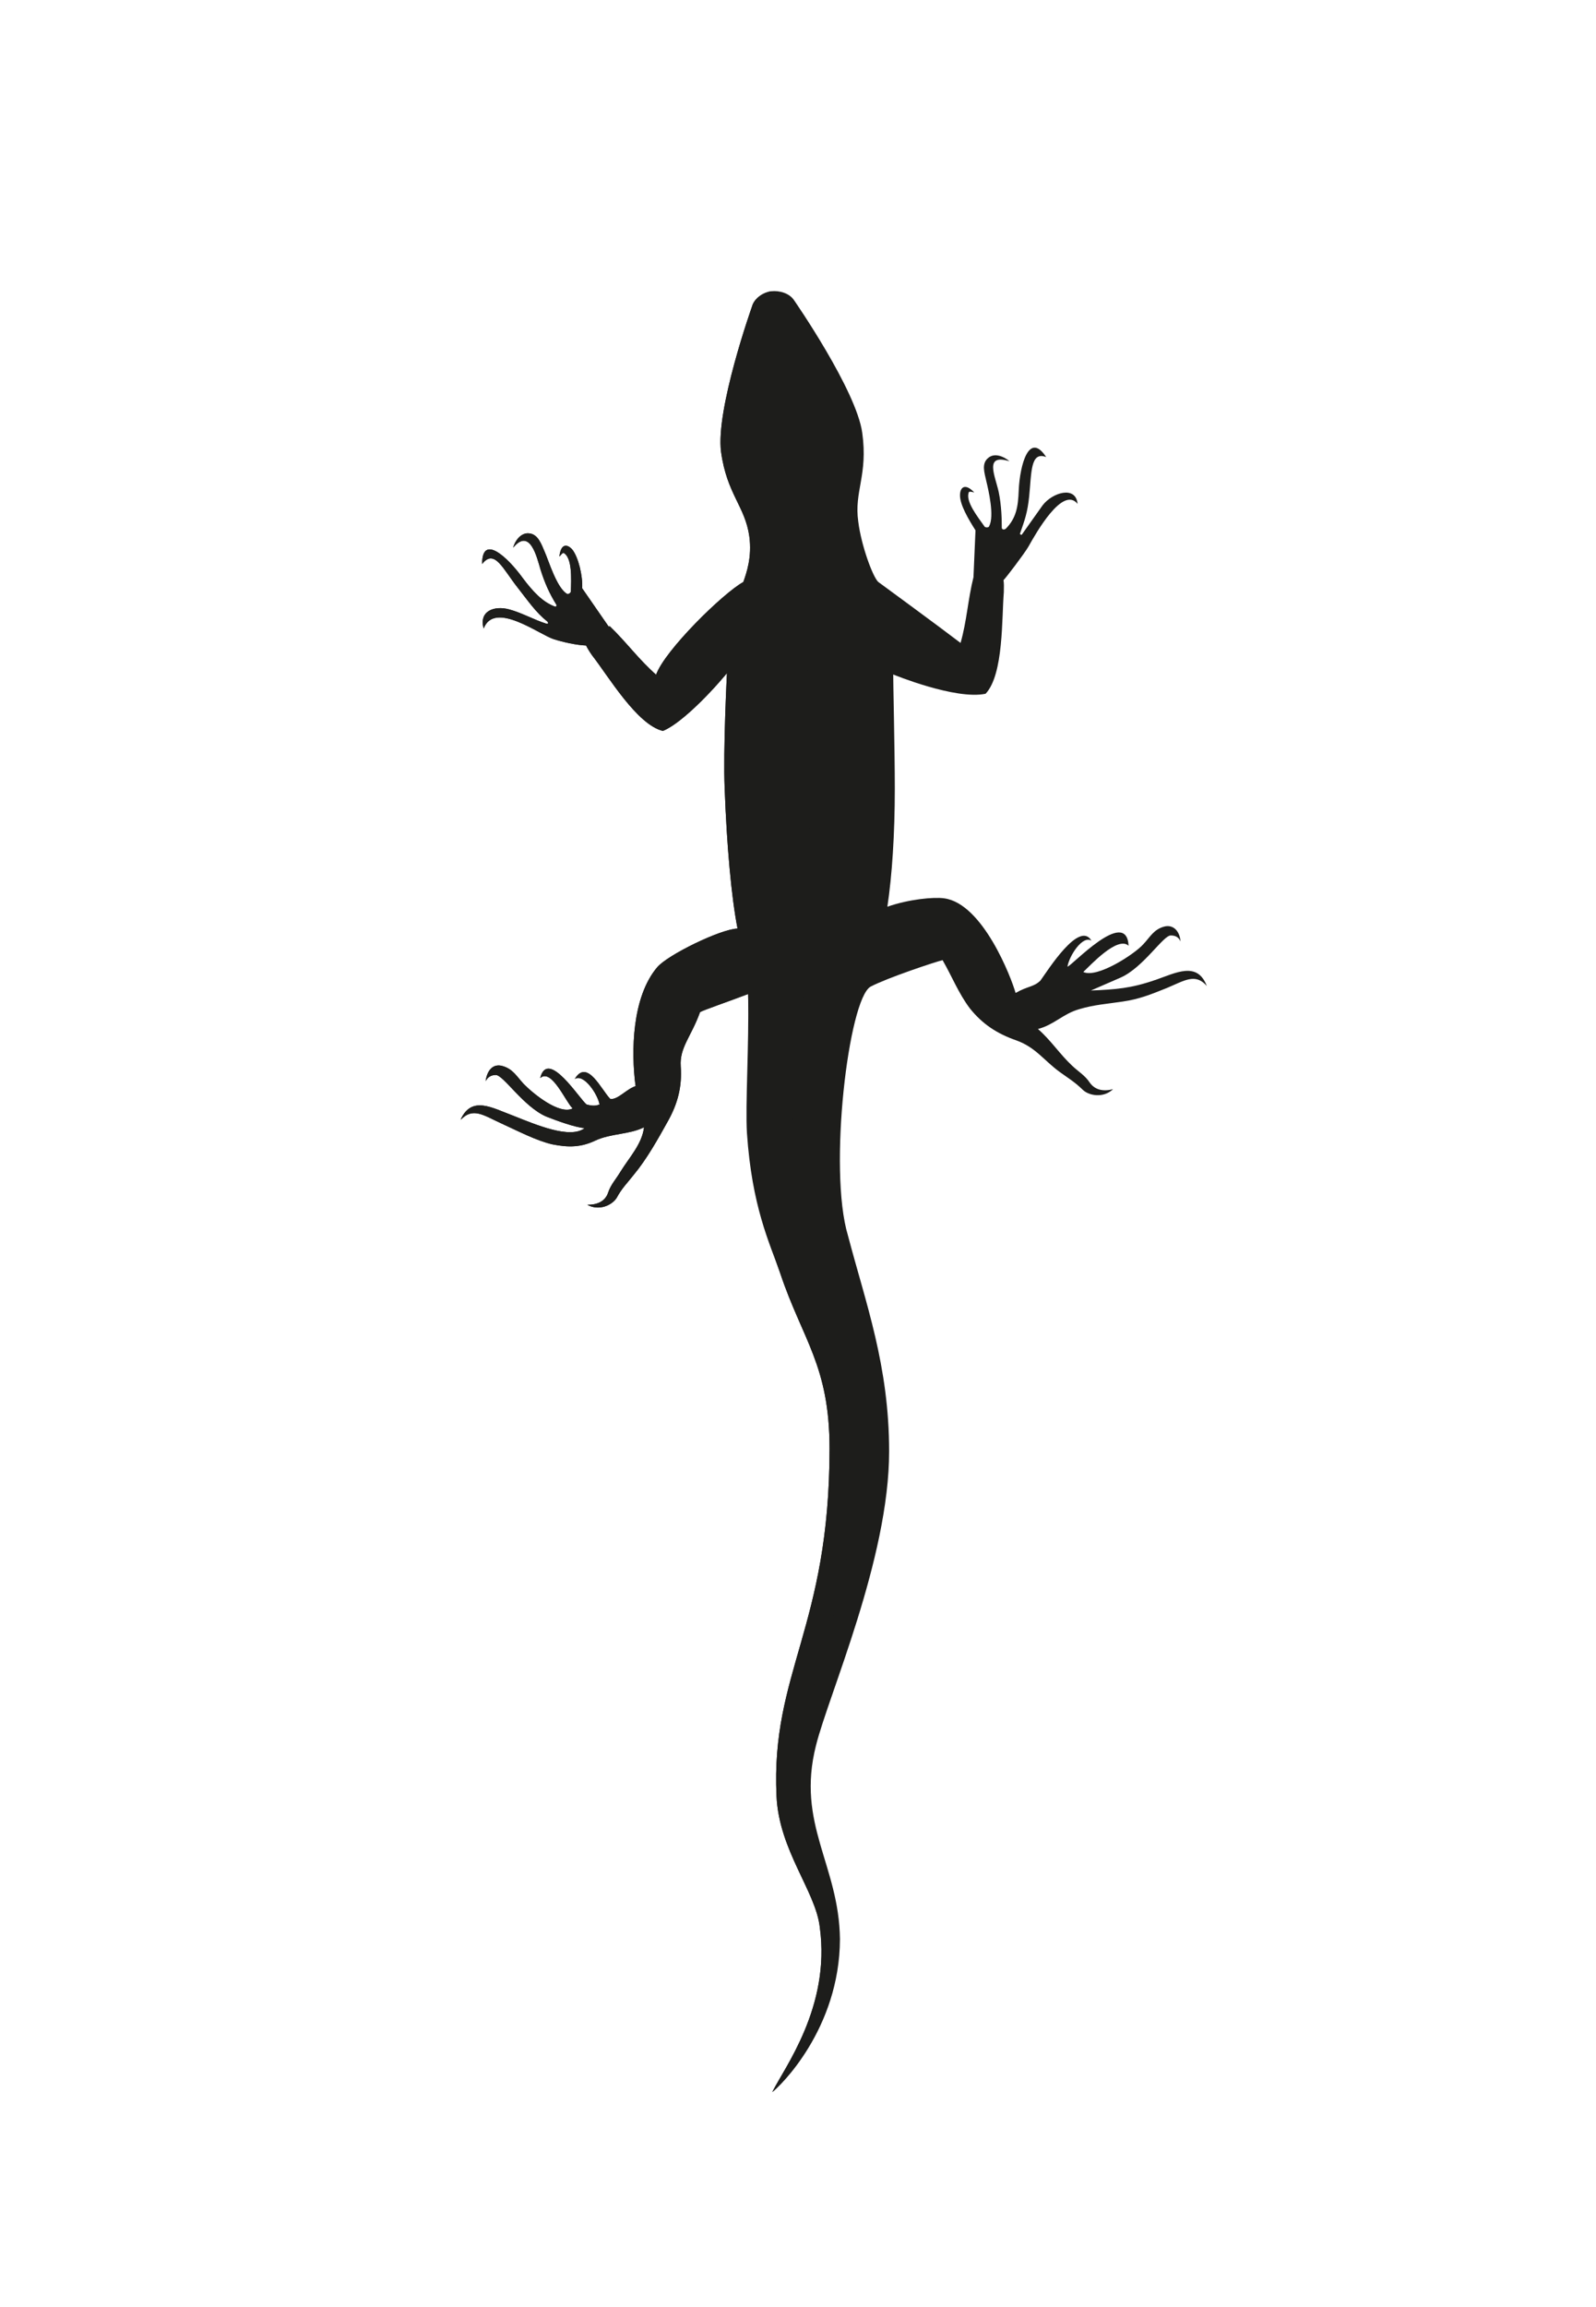 <?xml version="1.0" encoding="UTF-8"?>
<svg id="Calque_2" data-name="Calque 2" xmlns="http://www.w3.org/2000/svg" viewBox="0 0 595.28 859.89">
  <defs>
    <style>
      .cls-1 {
        fill: #1d1d1b;
      }
    </style>
  </defs>
  <path class="cls-1" d="M430.78,365.27c-8.9,3.09-14.55,3.5-23.9,3.9-.09.06,7.45-3.25,11-4.78,8.57-3.73,16.04-15.92,18.85-15.74,1.67,0,2.91.64,3.57,2.23-.27-3.95-2.76-6.4-6.04-5.55-3.99,1.05-5.3,3.96-7.96,6.73-3.27,3.59-17.13,12.66-22.25,10.19,2.51-2.32,12.77-13.57,16.9-9.77-.81-14.74-21.73,8.08-22.8,7.77.59-3.85,5.58-11.81,8.95-9.65-4.51-7.71-16.25,11.01-19.02,14.84-2.53,2.49-4.77,2.02-9.28,4.64-1.57-5.65-12.23-33.39-26.67-35.28-3.92-.54-13.13.33-21.15,3.13,1.75-11.66,2.77-27,2.77-44.08,0-14.45-.67-41.89-.59-42.47,0,0,23.27,9.57,34.45,7.18,6.8-7.18,5.99-28.39,6.8-37.84.06-2.02.06-3.52-.12-4.49.89-.84,7.68-9.75,9.28-12.47,2.76-4.93,12.82-22.88,18.35-15.96-.64-6.92-9.38-4.27-13.06.55-2.6,3.61-4.73,6.71-7.76,10.93-.01.15-.68-.1-.68-.34,1.8-5.13,2.81-7.84,3.44-13.9.91-8.95.44-16.94,6.35-14.69-6.35-9.69-9.79,2.77-10.24,12.31-.23,6.1-.86,10.3-4.74,14.31-.53.53-1.55.55-1.58-.3,0-3.11-.08-8.12-1.16-13.34-1.34-6.1-5.53-14.36,4.02-11.42-2.02-1.78-5.59-3.27-7.92-1.24-2.65,2.13-1.34,5.65-.75,8.5.86,3.58,3.13,13.13,1.09,16.97-.15.53-1.31.53-1.67.16-2.53-3.6-7.43-9.67-5.84-12.97.66-.21,1.31.1,1.97.21-3.44-3.63-5.27-1.93-5.32.88-.15,3.63,3.3,9.34,5.77,13.23l-.75,17.46c-2.06,8.19-2.49,16.44-4.82,24.51-7.78-5.96-30.73-22.76-30.73-22.76-2.05-1.98-6.33-13.61-7.42-22.45-1.62-11.29,3.68-17.27,1.49-33.05-2.15-15.9-25.33-49.31-25.33-49.31-1.79-2.85-5.66-3.83-8.59-3.5-2.78.35-6.34,2.45-7.23,5.75,0,0-13.62,38.32-11.52,54.14,2.18,15.79,8.98,20.24,10.53,31.48,1.06,7.7-1.06,13.7-2.23,17-7.5,4.1-29.31,25.47-32.53,34.54-6.31-5.48-11.13-12.18-17.28-18.05l-.41.12-9.89-14.29c.26-4.66-1.42-11.5-3.63-14.36-1.89-2.19-4.33-2.43-4.86,2.54.44-.32.72-1.05,1.51-1.38,3.34,1.68,2.9,9.88,2.77,14.37,0,.53-.93,1.2-1.43.93-3.84-2.2-6.87-12.41-8.32-15.63-1.16-2.65-2.41-6.61-5.78-6.92-3.14-.4-5.36,2.89-6,5.32,6.31-7.58,8.86,3.65,10.2,8.12,1.58,5,3.26,8.84,5.95,13.19.15.34-.14.85-.55.66-4.65-1.7-8.28-5.67-12.07-10.71-5.58-7.7-15.13-16.59-15.1-5.16,4.63-5.89,7.76,1.88,13.35,8.91,3.85,4.91,6.66,9.06,10.89,12.45.58.51.53,1.1-.34.86-4.35-1.36-9.13-4.05-13.72-5.29-5.8-1.6-11.45.72-9.6,7.1,4.05-10.54,20.87,2.38,26.2,4,3.22,1.03,8.31,2.2,11.99,2.34.46.92,1.13,2.11,2.32,3.77,5.87,7.48,16.62,25.73,26.32,28.07,5.85-2.32,15.82-11.88,23.9-21.51,0,0-1.46,28.49-.85,42.96.8,21.34,2.47,40.21,4.79,52.21-6.24.15-26.14,9.84-29.98,14.45-9.4,11.13-9.74,31.31-8.06,44.18h.34c-3.61.97-6.75,5.18-9.73,4.89-3.31-3.31-8.63-15.23-13.27-7.46,3.32-2.15,8.58,5.64,9.24,9.51-1.04.38-2.22.73-4.81,0-2.42-1.66-14.47-21.19-17.33-9.84,4.25-3.83,9.55,8.97,12.12,11.31-4.97,2.53-14.92-5.67-18.27-9.12-2.58-2.75-4.02-5.69-8.12-6.75-3.34-.84-5.53,1.66-6.08,5.69.85-1.56,2.04-2.25,3.72-2.29,2.8-.2,10.41,11.9,18.98,15.53,3.7,1.45,10.46,3.96,14.24,4.28-5.46,4.15-17.95-1.19-26.76-4.68-7.81-2.9-15.45-7.58-19.58,1.58,4.61-4.81,8.66-1.67,14.93,1.19,6.49,2.96,13.5,6.64,19.39,7.96,6.05,1.21,10.72,1.09,15.95-1.4,5.82-2.73,12.65-2.2,18.22-4.97-.73,6.26-5.53,11.25-8.82,16.59-1.62,2.74-3.57,4.73-4.6,7.83-1.09,3.17-3.93,4.47-7.73,4.47,4.48,2.49,9.43,0,11-2.69,1.86-3.46,3.97-5.49,6.35-8.54,4.82-5.8,8.95-13.19,12.68-19.89,3.7-6.6,5.37-13,4.81-20.53-.49-7,3.99-11.15,7.2-20.17,1.3-.77,10.63-3.95,17.92-6.73.39,18.94,2.77,45.17,3.43,55.68,1.69,27.51,4.5,36.83,8.61,48.56,8.28,24.63,18.35,34.27,18.35,65.14,0,66.71-21.91,83.36-19.78,129.55.91,20.26,14.7,35.56,16.16,48.94,4.08,29.68-13.33,52.4-17.75,61.38,2.73-1.95,25.14-23.51,25.25-57.04-.36-27.69-16.37-42.79-8.95-72.11,4.69-18.89,27.29-69.59,27.29-109.63,0-32-8.7-55.14-15.36-80.48-7.41-24.56.23-88.08,8.43-92.74,6.31-3.32,24.21-9.26,26.87-9.88,3.49,6.05,5.93,12.33,10.16,17.96,4.72,5.91,10.27,9.5,17.39,11.96,7.23,2.62,10.2,7.44,16.21,11.81,3.18,2.29,5.64,3.76,8.46,6.53,2.24,2.23,7.69,3.32,11.36-.17-3.59.91-6.63.36-8.63-2.37-1.8-2.78-4.34-4.19-6.63-6.38-4.56-4.25-7.99-9.56-12.75-13.68,6.08-1.59,9.28-5.64,15.4-7.39,5.62-1.68,10.33-1.95,16.28-2.85,5.91-.88,9.93-2.42,16.37-5.03,6.53-2.72,10.67-5.72,14.94-.75-3.57-9.33-11.49-4.93-19.34-2.2"/>
  <path class="cls-1" d="M310.42,721.52c-1.61-27.56-18.54-41.9-12.61-71.55,3.84-19.13,23.76-70.91,21.8-110.92-1.46-31.99-11.22-54.62-19.11-79.59-6.4-17.69-5.8-56.57-1.73-78.13,1.35-7.95,3.39-49.26,3.39-49.26,0,0-1-105.27-1-121.88,0-34.83-13.44-101.64-13.44-101.64-2.81.35-6.36,2.45-7.25,5.75,0,0-13.62,38.32-11.52,54.14,2.18,15.79,8.98,20.24,10.54,31.48,1.04,7.7-1.06,13.7-2.24,17-7.49,4.1-29.31,25.47-32.53,34.54-6.31-5.48-11.13-12.18-17.28-18.05l-.41.12-9.89-14.29c.26-4.66-1.42-11.5-3.63-14.36-1.89-2.19-4.32-2.43-4.86,2.54.44-.32.72-1.05,1.51-1.38,3.35,1.68,2.91,9.88,2.78,14.37-.01.53-.93,1.2-1.44.93-3.84-2.2-6.87-12.41-8.32-15.63-1.16-2.65-2.41-6.61-5.78-6.92-3.14-.4-5.36,2.89-5.99,5.32,6.3-7.58,8.86,3.65,10.19,8.12,1.58,5,3.26,8.84,5.96,13.19.14.34-.15.85-.57.66-4.65-1.7-8.28-5.67-12.07-10.71-5.57-7.7-15.13-16.59-15.09-5.16,4.61-5.89,7.76,1.88,13.33,8.91,3.85,4.91,6.66,9.06,10.89,12.45.58.51.53,1.1-.32.86-4.37-1.36-9.15-4.05-13.73-5.29-5.8-1.6-11.45.72-9.6,7.1,4.05-10.54,20.87,2.38,26.2,4,3.23,1.03,8.31,2.2,12.01,2.34.46.92,1.12,2.11,2.31,3.77,5.87,7.48,16.62,25.73,26.32,28.07,5.85-2.32,15.82-11.88,23.9-21.51,0,0-1.46,28.49-.85,42.96.8,21.34,2.47,40.21,4.81,52.21-6.24.15-26.15,9.84-29.99,14.45-9.4,11.13-9.74,31.31-8.06,44.18h.35c-3.62.97-6.76,5.18-9.74,4.89-3.31-3.31-8.62-15.23-13.27-7.46,3.32-2.15,8.58,5.64,9.24,9.51-1.04.38-2.22.73-4.81,0-2.41-1.66-14.47-21.19-17.33-9.84,4.26-3.83,9.55,8.97,12.12,11.31-4.97,2.53-14.92-5.67-18.26-9.12-2.59-2.75-4.03-5.69-8.13-6.75-3.34-.84-5.53,1.66-6.08,5.69.88-1.56,2.04-2.25,3.72-2.29,2.81-.2,10.41,11.9,18.98,15.53,3.71,1.45,10.47,3.96,14.24,4.28-5.46,4.15-17.95-1.19-26.76-4.68-7.81-2.9-15.45-7.58-19.41,1.58,4.44-4.81,8.49-1.67,14.76,1.19,6.49,2.96,13.5,6.64,19.4,7.96,6.04,1.21,10.72,1.09,15.95-1.4,5.81-2.73,12.65-2.2,18.2-4.97-.73,6.26-5.53,11.25-8.81,16.59-1.64,2.74-3.58,4.73-4.61,7.83-1.09,3.17-3.93,4.47-7.73,4.47,4.48,2.49,9.43,0,11.01-2.69,1.84-3.46,3.96-5.49,6.34-8.54,4.82-5.8,8.95-13.19,12.68-19.89,3.7-6.6,5.37-13,4.81-20.53-.49-7,3.99-11.15,7.2-20.17,1.3-.77,10.63-3.95,17.92-6.73.39,18.94-1.08,41.29-.43,51.82,1.88,27.51,8.35,40.69,12.48,52.42,8.26,24.63,18.33,34.27,18.33,65.14,0,66.71-21.93,83.36-19.78,129.55.91,20.26,14.69,35.56,16.14,48.94,4.08,29.68-13.33,52.4-17.74,61.38,2.6-2,23.8-24.72,22.39-58.2"/>
</svg>